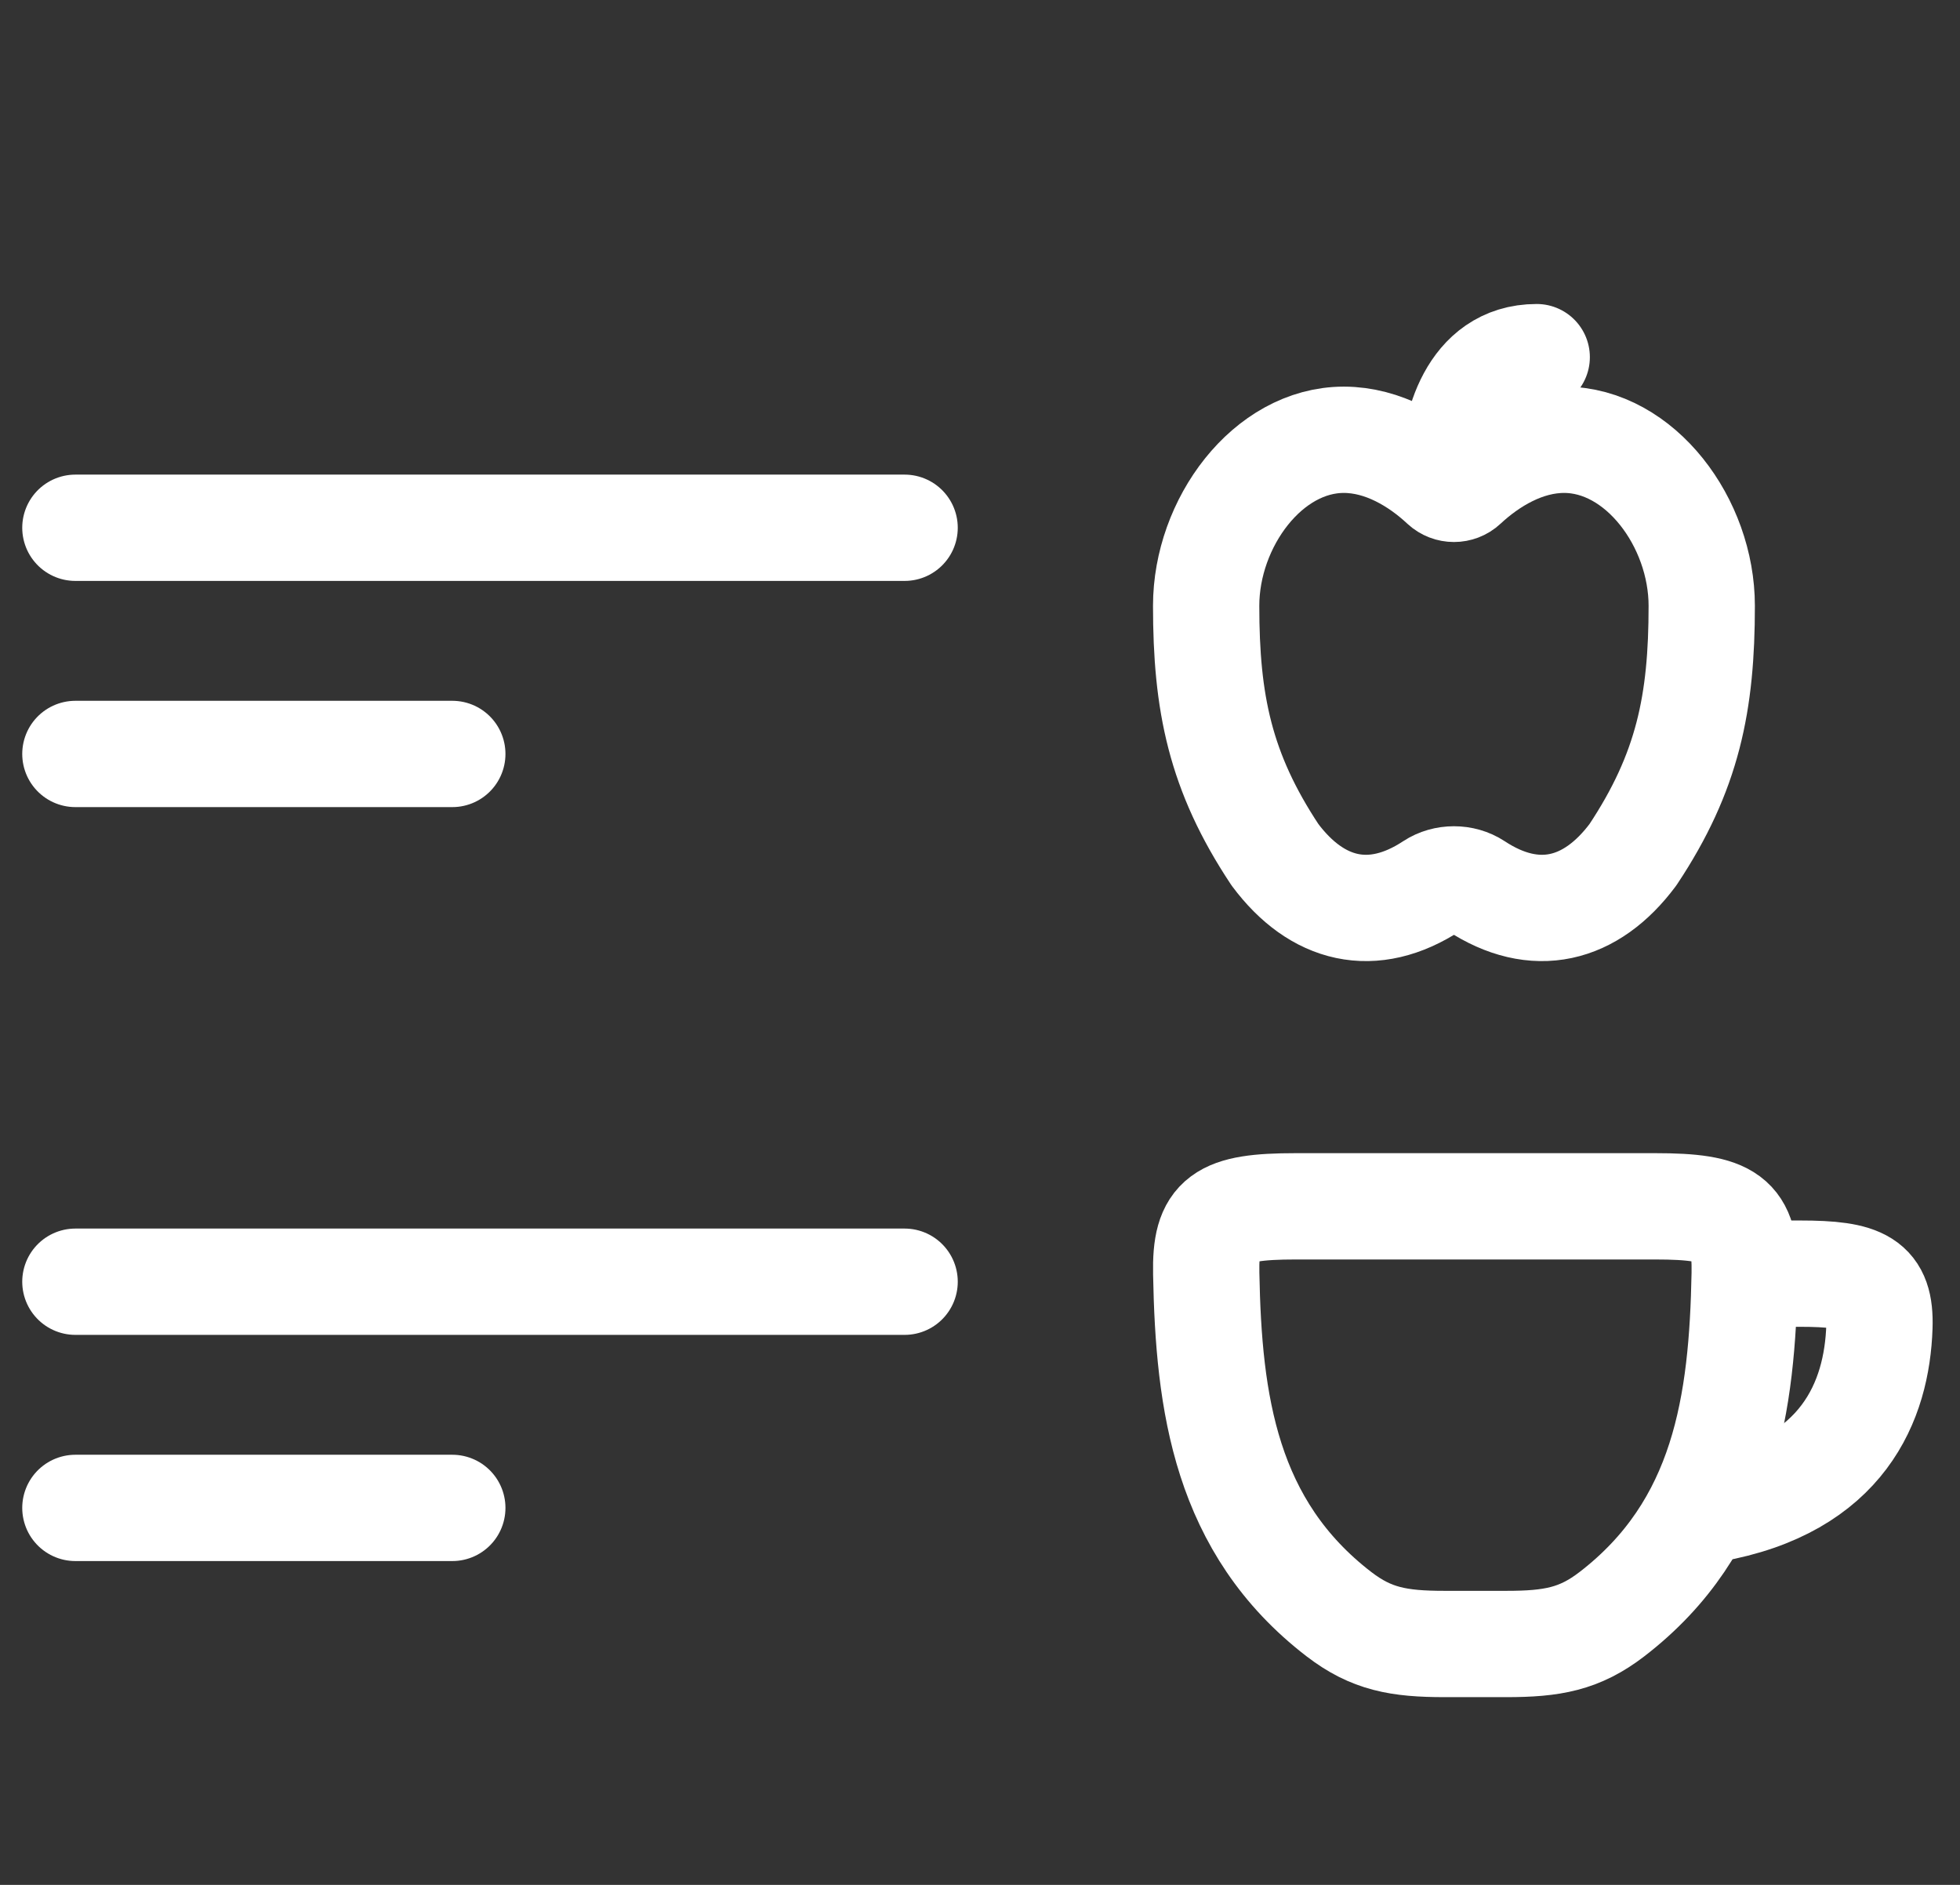 <svg width="26" height="25" viewBox="0 0 26 25" fill="none" xmlns="http://www.w3.org/2000/svg">
<rect x="0" y="0" width="26" height="25" fill="#333333" stroke="none"/>
<path d="M23.258 16.893H23.878C24.705 16.893 24.951 17.011 24.931 17.6C24.898 18.575 24.458 19.708 22.699 20.018" stroke="white" stroke-width="1.41" stroke-linecap="round"/>
<path d="M17.762 21.41C16.255 20.251 16.033 18.608 16.001 16.893C15.986 16.152 16.201 16 17.187 16H21.957C22.943 16 23.158 16.152 23.144 16.893C23.111 18.608 22.889 20.251 21.382 21.41C20.954 21.739 20.592 21.805 19.983 21.805H19.162C18.553 21.805 18.191 21.739 17.762 21.41Z" stroke="white" stroke-width="1.41" stroke-linecap="round"/>
<path d="M17.826 5.833C16.818 5.833 16 6.934 16 8.035C16 9.319 16.183 10.237 16.913 11.337C17.468 12.081 18.21 12.268 19 11.747C19.169 11.636 19.405 11.636 19.574 11.747C20.364 12.268 21.106 12.081 21.661 11.337C22.392 10.237 22.574 9.319 22.574 8.035C22.574 6.934 21.757 5.833 20.748 5.833C20.227 5.833 19.758 6.12 19.425 6.43C19.348 6.502 19.227 6.502 19.149 6.43C18.817 6.12 18.347 5.833 17.826 5.833Z" stroke="white" stroke-width="1.41" stroke-linejoin="round"/>
<path d="M19.289 6.198C19.289 5.711 19.508 4.737 20.385 4.737" stroke="white" stroke-width="1.41" stroke-linecap="round" stroke-linejoin="round"/>
<path d="M1 7H12" stroke="white" stroke-width="1.41" stroke-linecap="round"/>
<path d="M1 10H6" stroke="white" stroke-width="1.41" stroke-linecap="round"/>
<path d="M1 20H6" stroke="white" stroke-width="1.41" stroke-linecap="round"/>
<path d="M1 17H12" stroke="white" stroke-width="1.41" stroke-linecap="round"/>
</svg>
